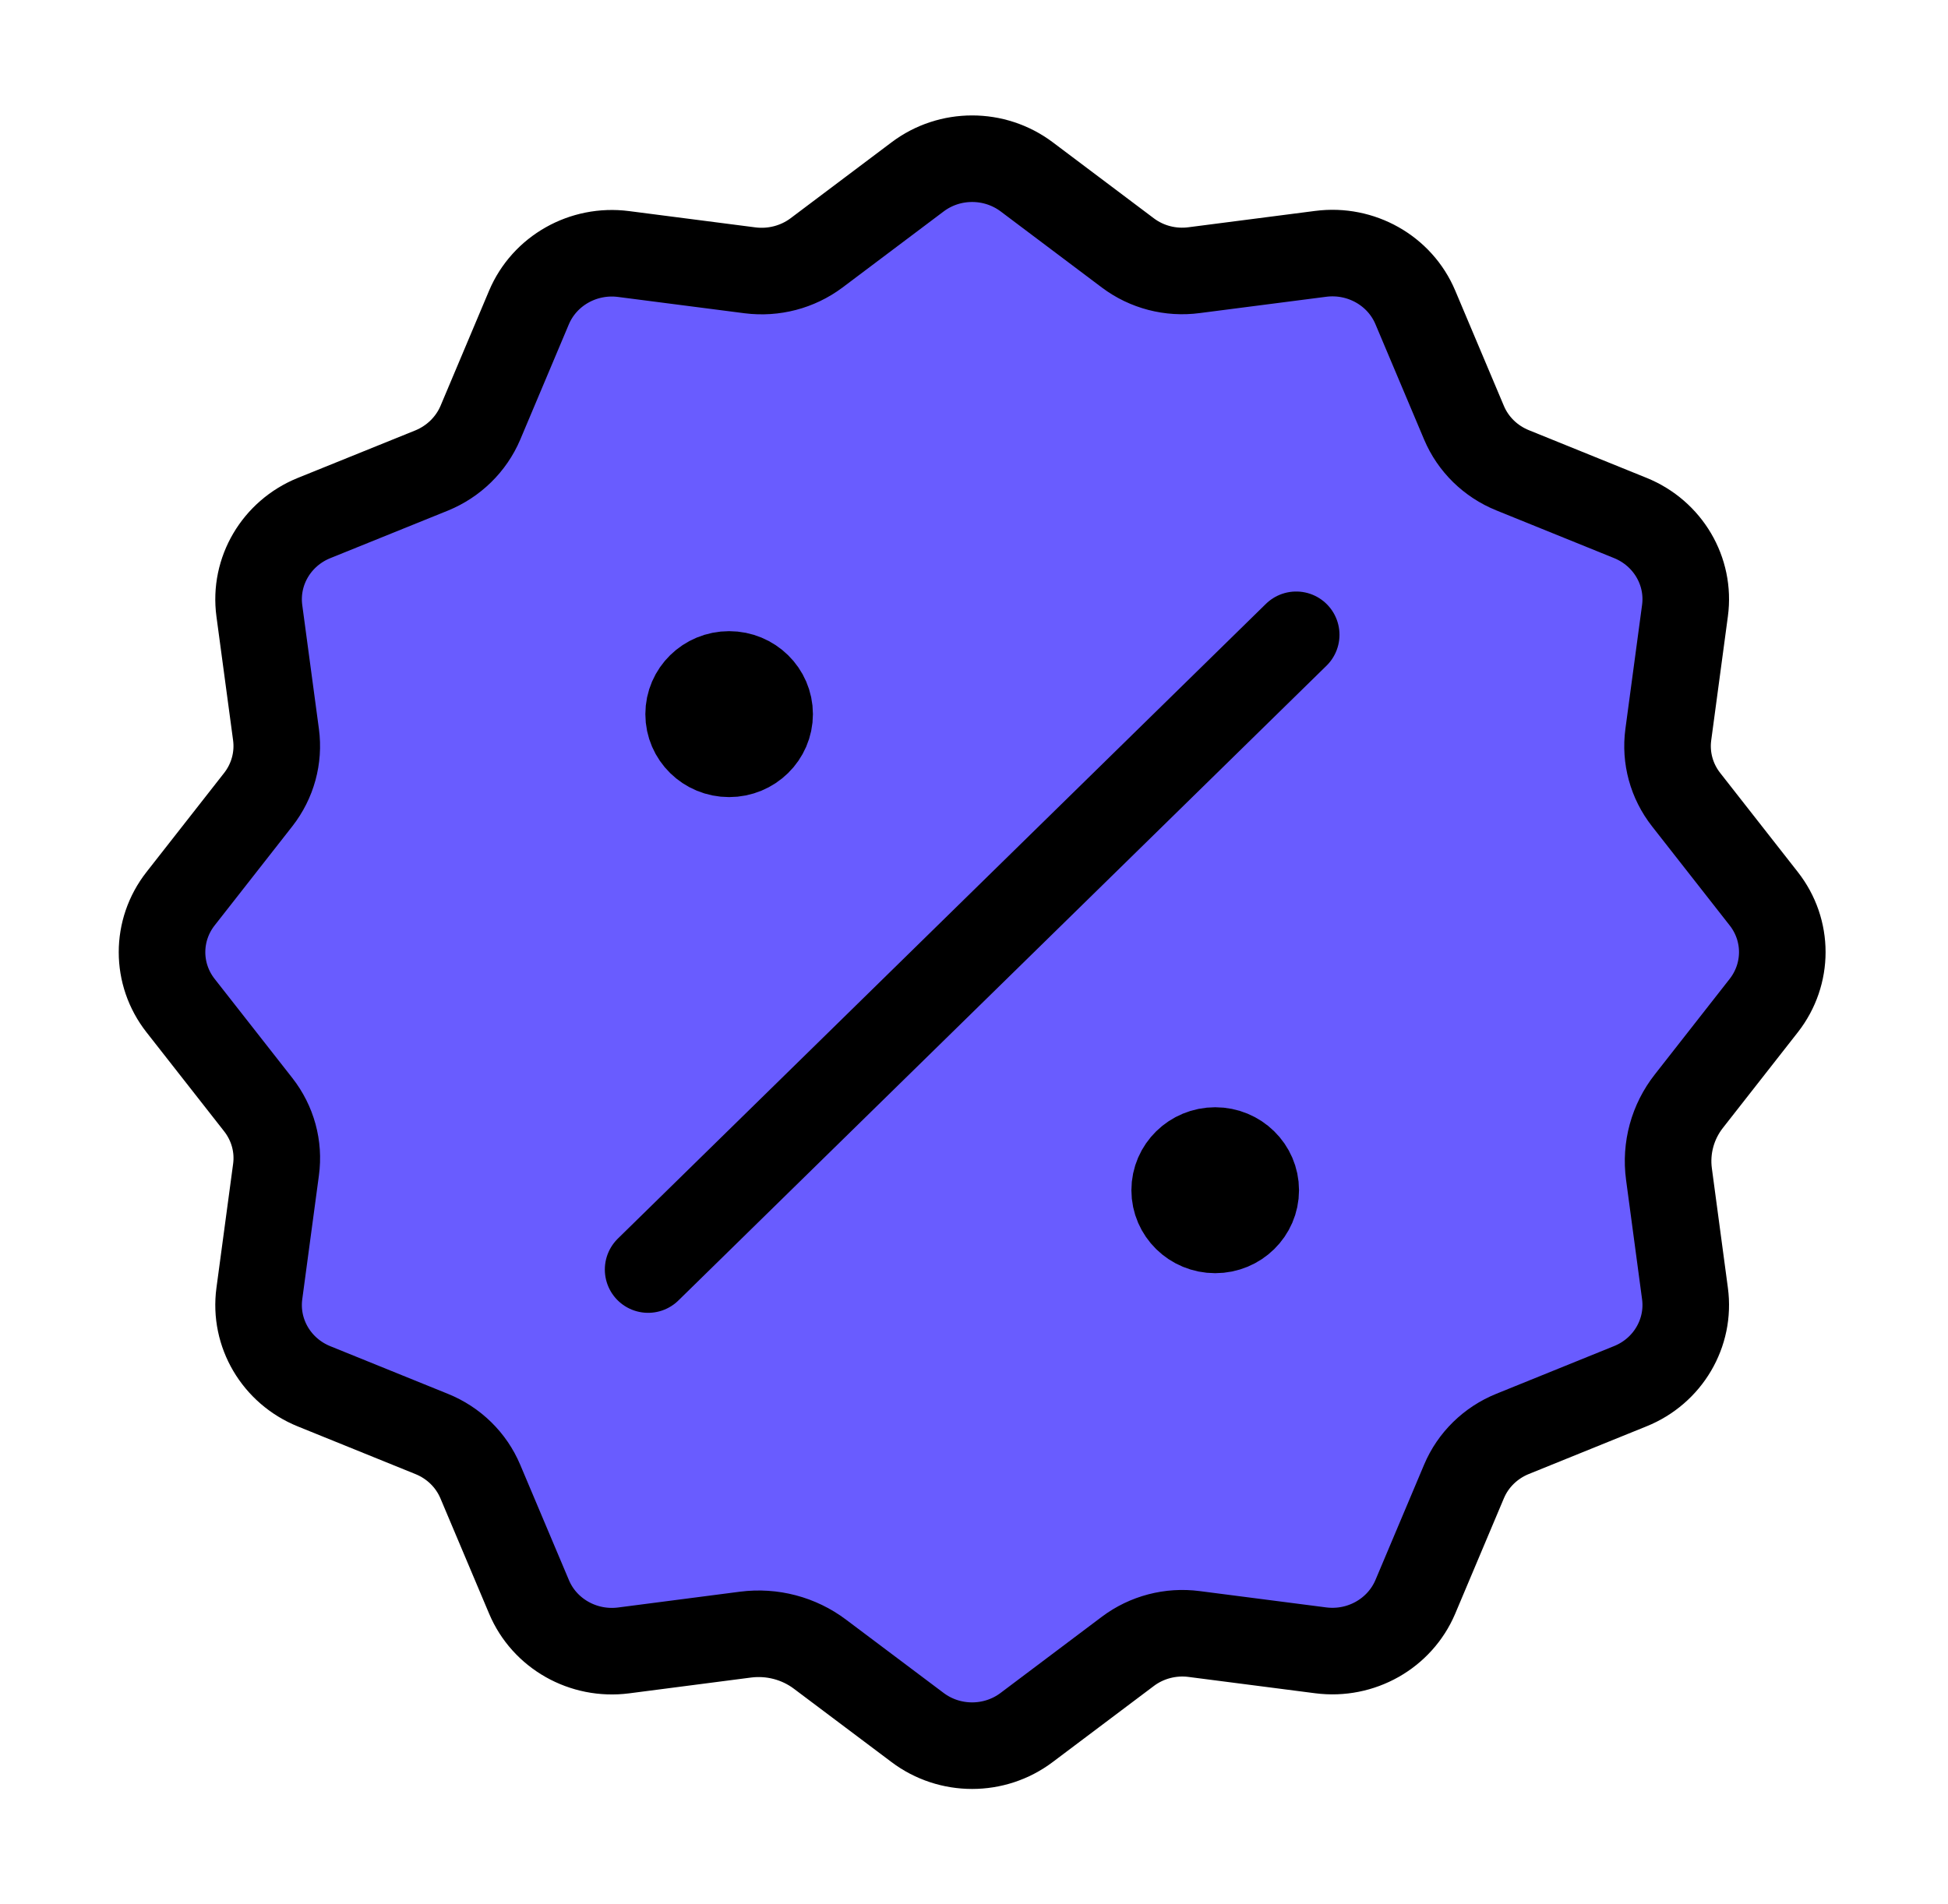 <svg width="45" height="44" viewBox="0 0 45 44" fill="none" xmlns="http://www.w3.org/2000/svg">
<path d="M17.221 37.768C17.834 37.689 18.454 37.852 18.943 38.221L21.195 39.913C21.939 40.474 22.974 40.474 23.717 39.913L26.054 38.155C26.49 37.827 27.041 37.683 27.586 37.754L30.509 38.131C31.439 38.251 32.335 37.744 32.695 36.895L33.819 34.23C34.029 33.731 34.433 33.336 34.942 33.13L37.662 32.028C38.529 31.678 39.047 30.798 38.924 29.887L38.554 27.127C38.473 26.526 38.639 25.919 39.015 25.441L40.743 23.235C41.315 22.505 41.315 21.491 40.743 20.764L38.949 18.474C38.614 18.046 38.467 17.506 38.539 16.973L38.924 14.109C39.047 13.198 38.529 12.32 37.662 11.968L34.942 10.866C34.433 10.66 34.029 10.265 33.819 9.766L32.695 7.102C32.337 6.252 31.439 5.745 30.509 5.865L27.586 6.242C27.041 6.315 26.49 6.171 26.056 5.845L23.719 4.087C22.974 3.527 21.939 3.527 21.197 4.087L18.86 5.845C18.423 6.171 17.872 6.315 17.327 6.246L14.404 5.869C13.474 5.749 12.578 6.256 12.219 7.106L11.096 9.77C10.884 10.267 10.48 10.662 9.973 10.87L7.253 11.97C6.386 12.322 5.869 13.2 5.991 14.111L6.376 16.975C6.447 17.509 6.299 18.048 5.966 18.474L4.172 20.764C3.6 21.493 3.6 22.507 4.172 23.235L5.966 25.524C6.301 25.952 6.449 26.492 6.376 27.025L5.991 29.889C5.869 30.8 6.386 31.678 7.253 32.03L9.973 33.132C10.482 33.338 10.886 33.733 11.096 34.232L12.221 36.897C12.578 37.746 13.476 38.253 14.406 38.133L17.221 37.768Z" fill="#695CFF"/>
<path d="M17.779 16.5C17.779 17.006 17.36 17.417 16.843 17.417C16.326 17.417 15.908 17.006 15.908 16.5C15.908 15.994 16.326 15.583 16.843 15.583C17.36 15.583 17.779 15.994 17.779 16.5Z" fill="#695CFF"/>
<path d="M29.008 27.5C29.008 28.006 28.589 28.417 28.072 28.417C27.555 28.417 27.136 28.006 27.136 27.5C27.136 26.994 27.555 26.583 28.072 26.583C28.589 26.583 29.008 26.994 29.008 27.5Z" fill="#695CFF"/>
<path d="M16.843 16.5H16.862M28.072 27.5H28.091M29.943 14.667L14.972 29.333M17.221 37.768C17.834 37.689 18.454 37.852 18.943 38.221L21.195 39.913C21.939 40.474 22.974 40.474 23.717 39.913L26.054 38.155C26.49 37.827 27.041 37.683 27.586 37.754L30.509 38.131C31.439 38.251 32.335 37.744 32.695 36.895L33.819 34.23C34.029 33.731 34.433 33.336 34.942 33.13L37.662 32.028C38.529 31.678 39.047 30.798 38.924 29.887L38.554 27.127C38.473 26.526 38.639 25.919 39.015 25.441L40.743 23.235C41.315 22.505 41.315 21.491 40.743 20.764L38.949 18.474C38.614 18.046 38.467 17.506 38.539 16.973L38.924 14.109C39.047 13.198 38.529 12.32 37.662 11.968L34.942 10.866C34.433 10.66 34.029 10.265 33.819 9.766L32.695 7.102C32.337 6.252 31.439 5.745 30.509 5.865L27.586 6.242C27.041 6.315 26.49 6.171 26.056 5.845L23.719 4.087C22.974 3.527 21.939 3.527 21.197 4.087L18.86 5.845C18.423 6.171 17.872 6.315 17.327 6.246L14.404 5.869C13.474 5.749 12.578 6.256 12.219 7.106L11.096 9.77C10.884 10.267 10.48 10.662 9.973 10.87L7.253 11.97C6.386 12.322 5.869 13.2 5.991 14.111L6.376 16.975C6.447 17.509 6.299 18.048 5.966 18.474L4.172 20.764C3.6 21.493 3.6 22.507 4.172 23.235L5.966 25.524C6.301 25.952 6.449 26.492 6.376 27.025L5.991 29.889C5.869 30.8 6.386 31.678 7.253 32.03L9.973 33.132C10.482 33.338 10.886 33.733 11.096 34.232L12.221 36.897C12.578 37.746 13.476 38.253 14.406 38.133L17.221 37.768ZM17.779 16.5C17.779 17.006 17.36 17.417 16.843 17.417C16.326 17.417 15.908 17.006 15.908 16.5C15.908 15.994 16.326 15.583 16.843 15.583C17.36 15.583 17.779 15.994 17.779 16.5ZM29.008 27.5C29.008 28.006 28.589 28.417 28.072 28.417C27.555 28.417 27.136 28.006 27.136 27.5C27.136 26.994 27.555 26.583 28.072 26.583C28.589 26.583 29.008 26.994 29.008 27.5Z" stroke="black" stroke-width="2" stroke-linecap="round" stroke-linejoin="round"/>
</svg>

